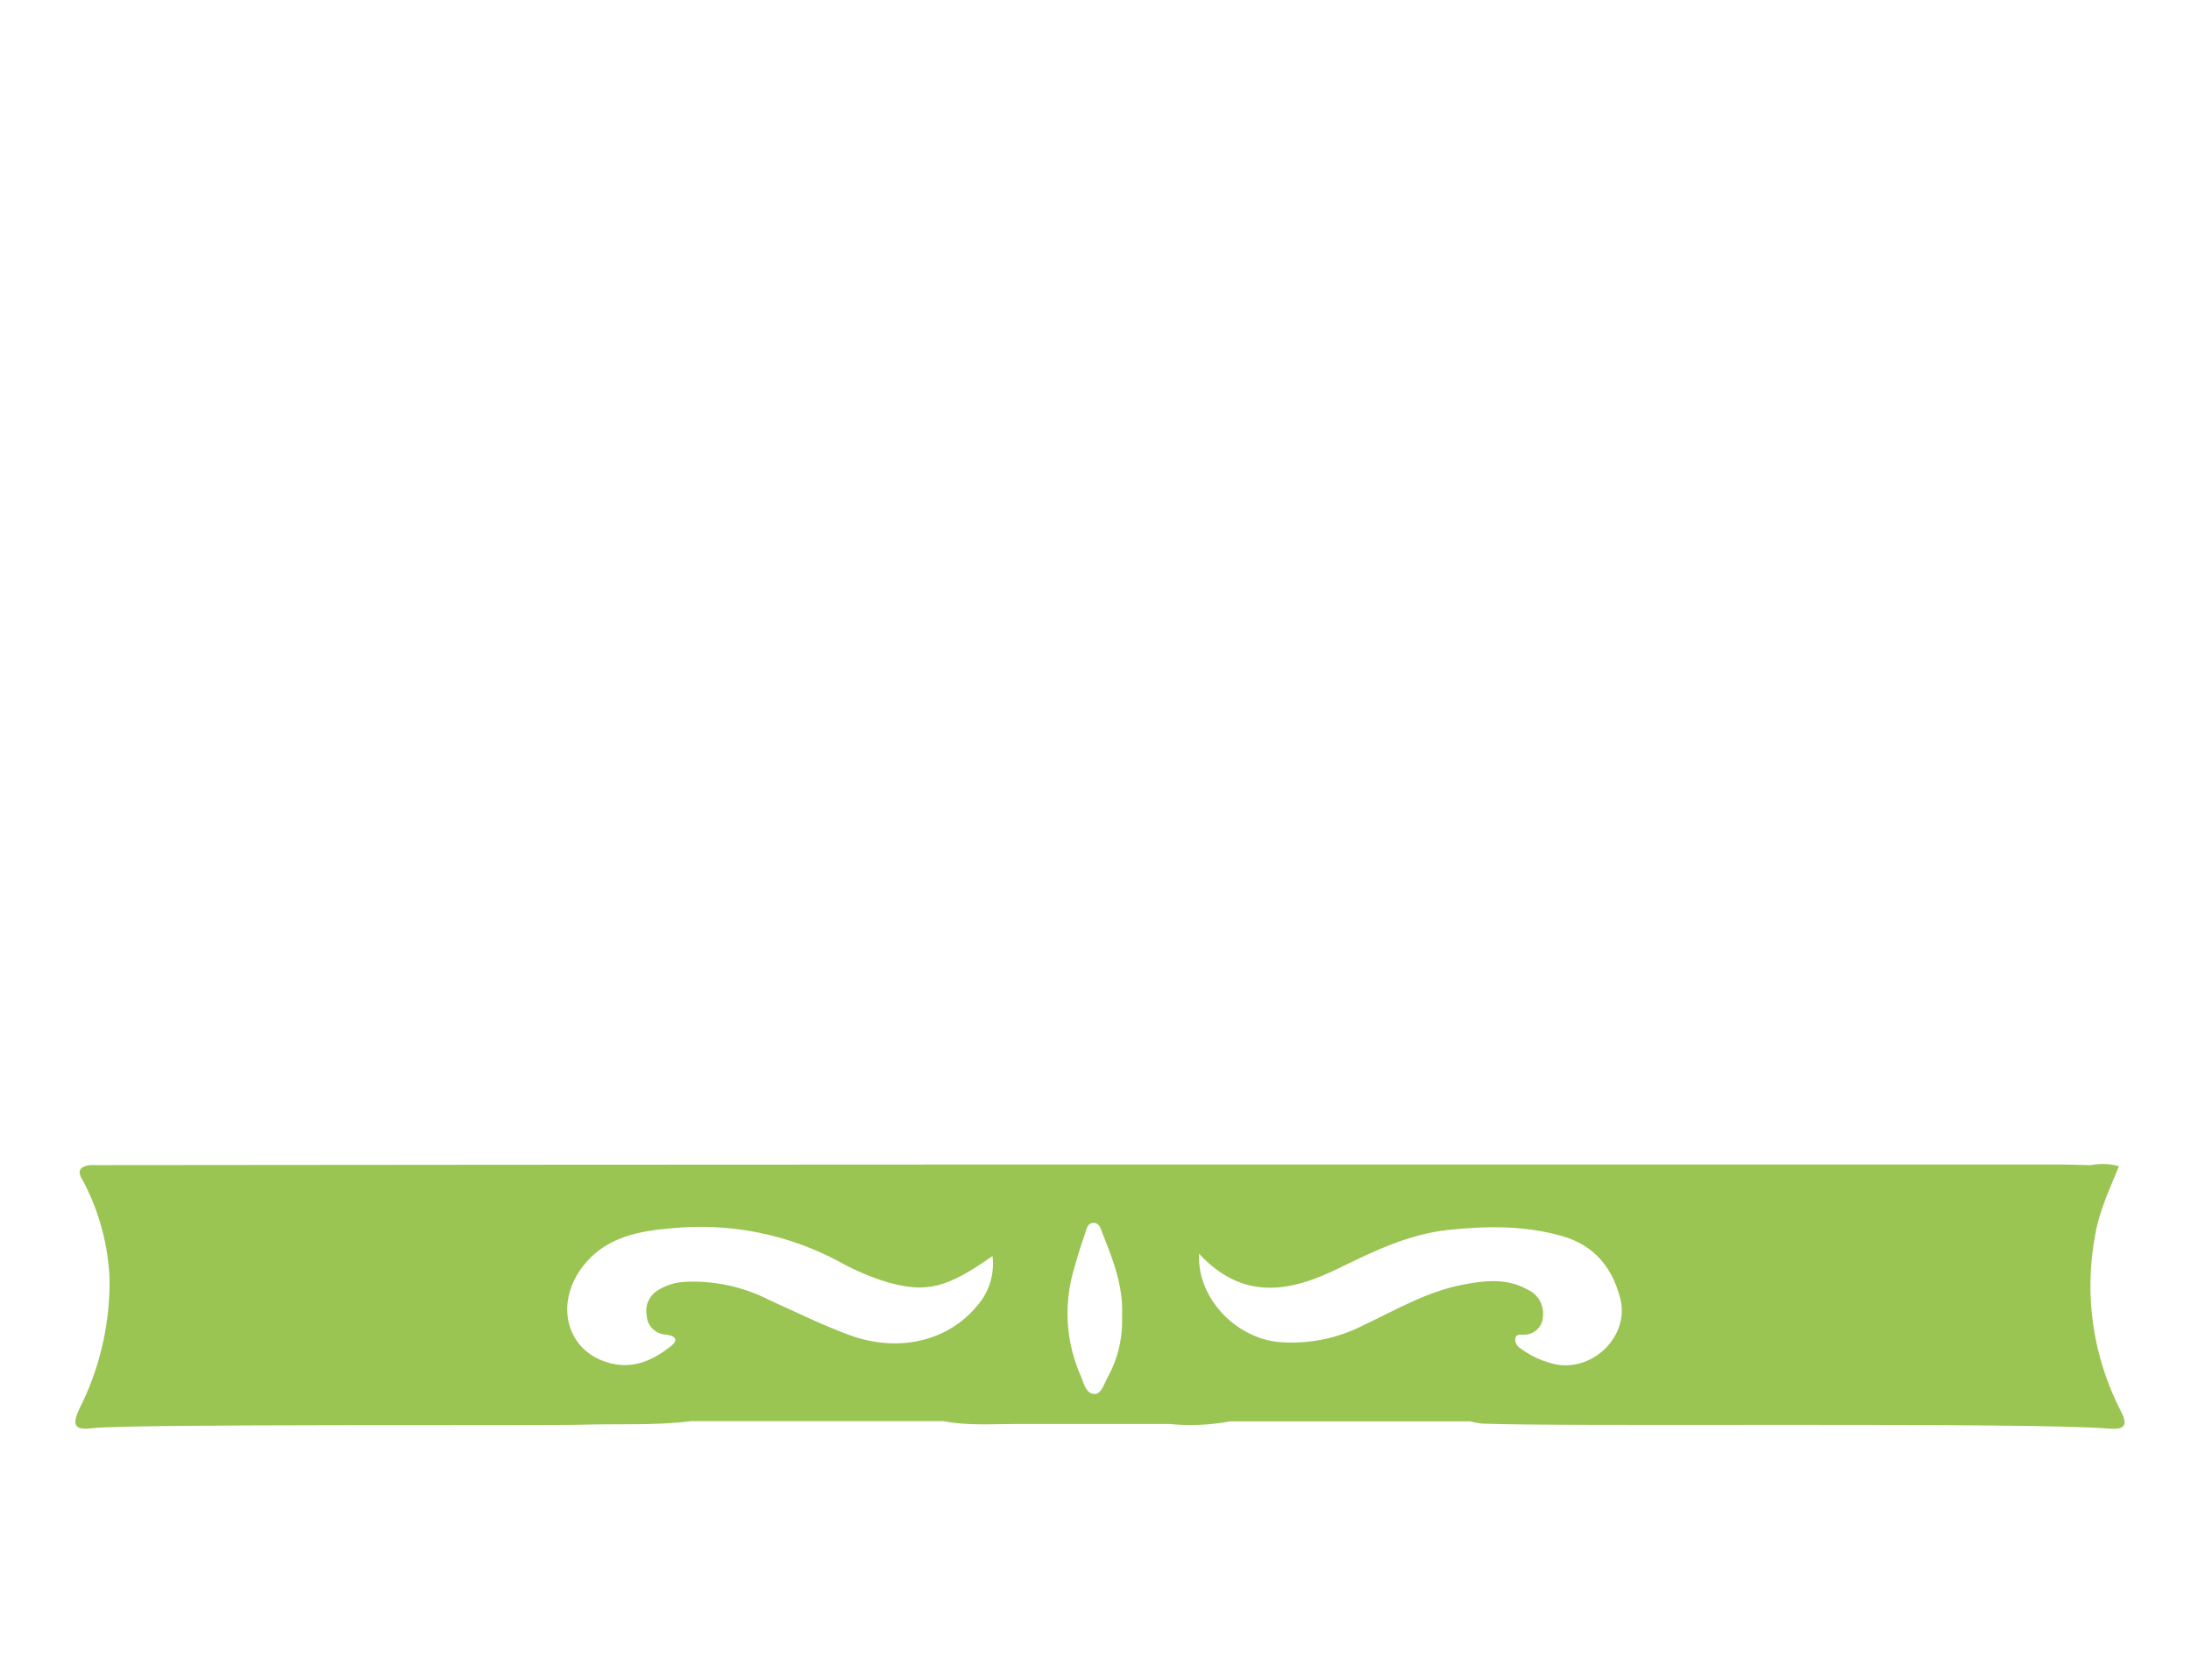 <svg width="60" height="46" viewBox="0 0 60 46" fill="none" xmlns="http://www.w3.org/2000/svg">
<path d="M58.084 38.655C57.312 37.161 57.063 35.453 57.379 33.802C57.494 33.151 57.775 32.556 58.027 31.937C57.778 31.868 57.516 31.858 57.262 31.907C57.008 31.907 56.756 31.892 56.498 31.892C49.571 31.892 32.293 31.892 25.369 31.892C21.119 31.892 6.711 31.901 2.462 31.907C1.981 31.975 2.245 32.267 2.329 32.444C2.732 33.244 2.961 34.12 3 35.014C3.016 36.257 2.731 37.485 2.168 38.594C1.935 39.09 2.111 39.165 2.541 39.111C3.623 38.988 14.867 39.049 15.951 39.016C16.943 38.986 17.937 39.045 18.925 38.919H25.831C26.489 39.047 27.152 38.997 27.816 38.997H32.022C32.577 39.052 33.137 39.028 33.685 38.925H40.262C40.365 38.953 40.471 38.974 40.577 38.986C42.872 39.081 55.509 38.938 57.796 39.125C58.23 39.157 58.251 38.98 58.084 38.655ZM30.322 37.737C30.232 37.907 30.163 38.173 29.976 38.175C29.739 38.175 29.682 37.886 29.605 37.701C29.206 36.811 29.125 35.812 29.378 34.87C29.479 34.51 29.582 34.148 29.71 33.797C29.752 33.678 29.773 33.483 29.957 33.49C30.097 33.49 30.148 33.648 30.186 33.762C30.477 34.493 30.77 35.226 30.727 36.063C30.749 36.648 30.609 37.227 30.322 37.737ZM16.079 34.539C16.694 33.857 17.538 33.711 18.384 33.637C19.971 33.479 21.568 33.795 22.973 34.546C23.397 34.785 23.846 34.976 24.311 35.117C25.392 35.42 25.944 35.264 27.179 34.398C27.21 34.648 27.187 34.901 27.11 35.141C27.034 35.381 26.906 35.601 26.735 35.787C25.936 36.738 24.579 37.058 23.225 36.548C22.485 36.272 21.774 35.922 21.057 35.597C20.341 35.232 19.54 35.062 18.736 35.104C18.484 35.12 18.24 35.197 18.025 35.33C17.907 35.398 17.813 35.502 17.756 35.625C17.7 35.749 17.683 35.888 17.71 36.021C17.714 36.157 17.77 36.287 17.865 36.384C17.961 36.482 18.089 36.54 18.226 36.548C18.453 36.571 18.62 36.672 18.369 36.868C17.889 37.248 17.352 37.496 16.717 37.334C15.457 37.016 15.136 35.585 16.079 34.539ZM42.621 37.368C42.267 37.293 41.933 37.144 41.642 36.929C41.594 36.903 41.555 36.863 41.529 36.815C41.503 36.767 41.492 36.713 41.497 36.658C41.516 36.531 41.621 36.552 41.705 36.55C41.773 36.555 41.842 36.546 41.906 36.524C41.971 36.502 42.03 36.467 42.081 36.422C42.132 36.377 42.174 36.322 42.203 36.261C42.232 36.199 42.249 36.133 42.252 36.065C42.273 35.911 42.243 35.755 42.167 35.62C42.091 35.484 41.972 35.377 41.83 35.315C41.256 34.992 40.641 35.069 40.036 35.186C39.067 35.376 38.226 35.874 37.348 36.287C36.622 36.663 35.802 36.823 34.987 36.75C33.809 36.615 32.779 35.532 32.836 34.335C34.037 35.625 35.322 35.387 36.641 34.742C37.612 34.267 38.589 33.791 39.685 33.68C40.73 33.57 41.774 33.559 42.799 33.857C43.665 34.111 44.154 34.718 44.369 35.555C44.633 36.556 43.659 37.553 42.621 37.368Z" fill="#9AC552"/>
</svg>
